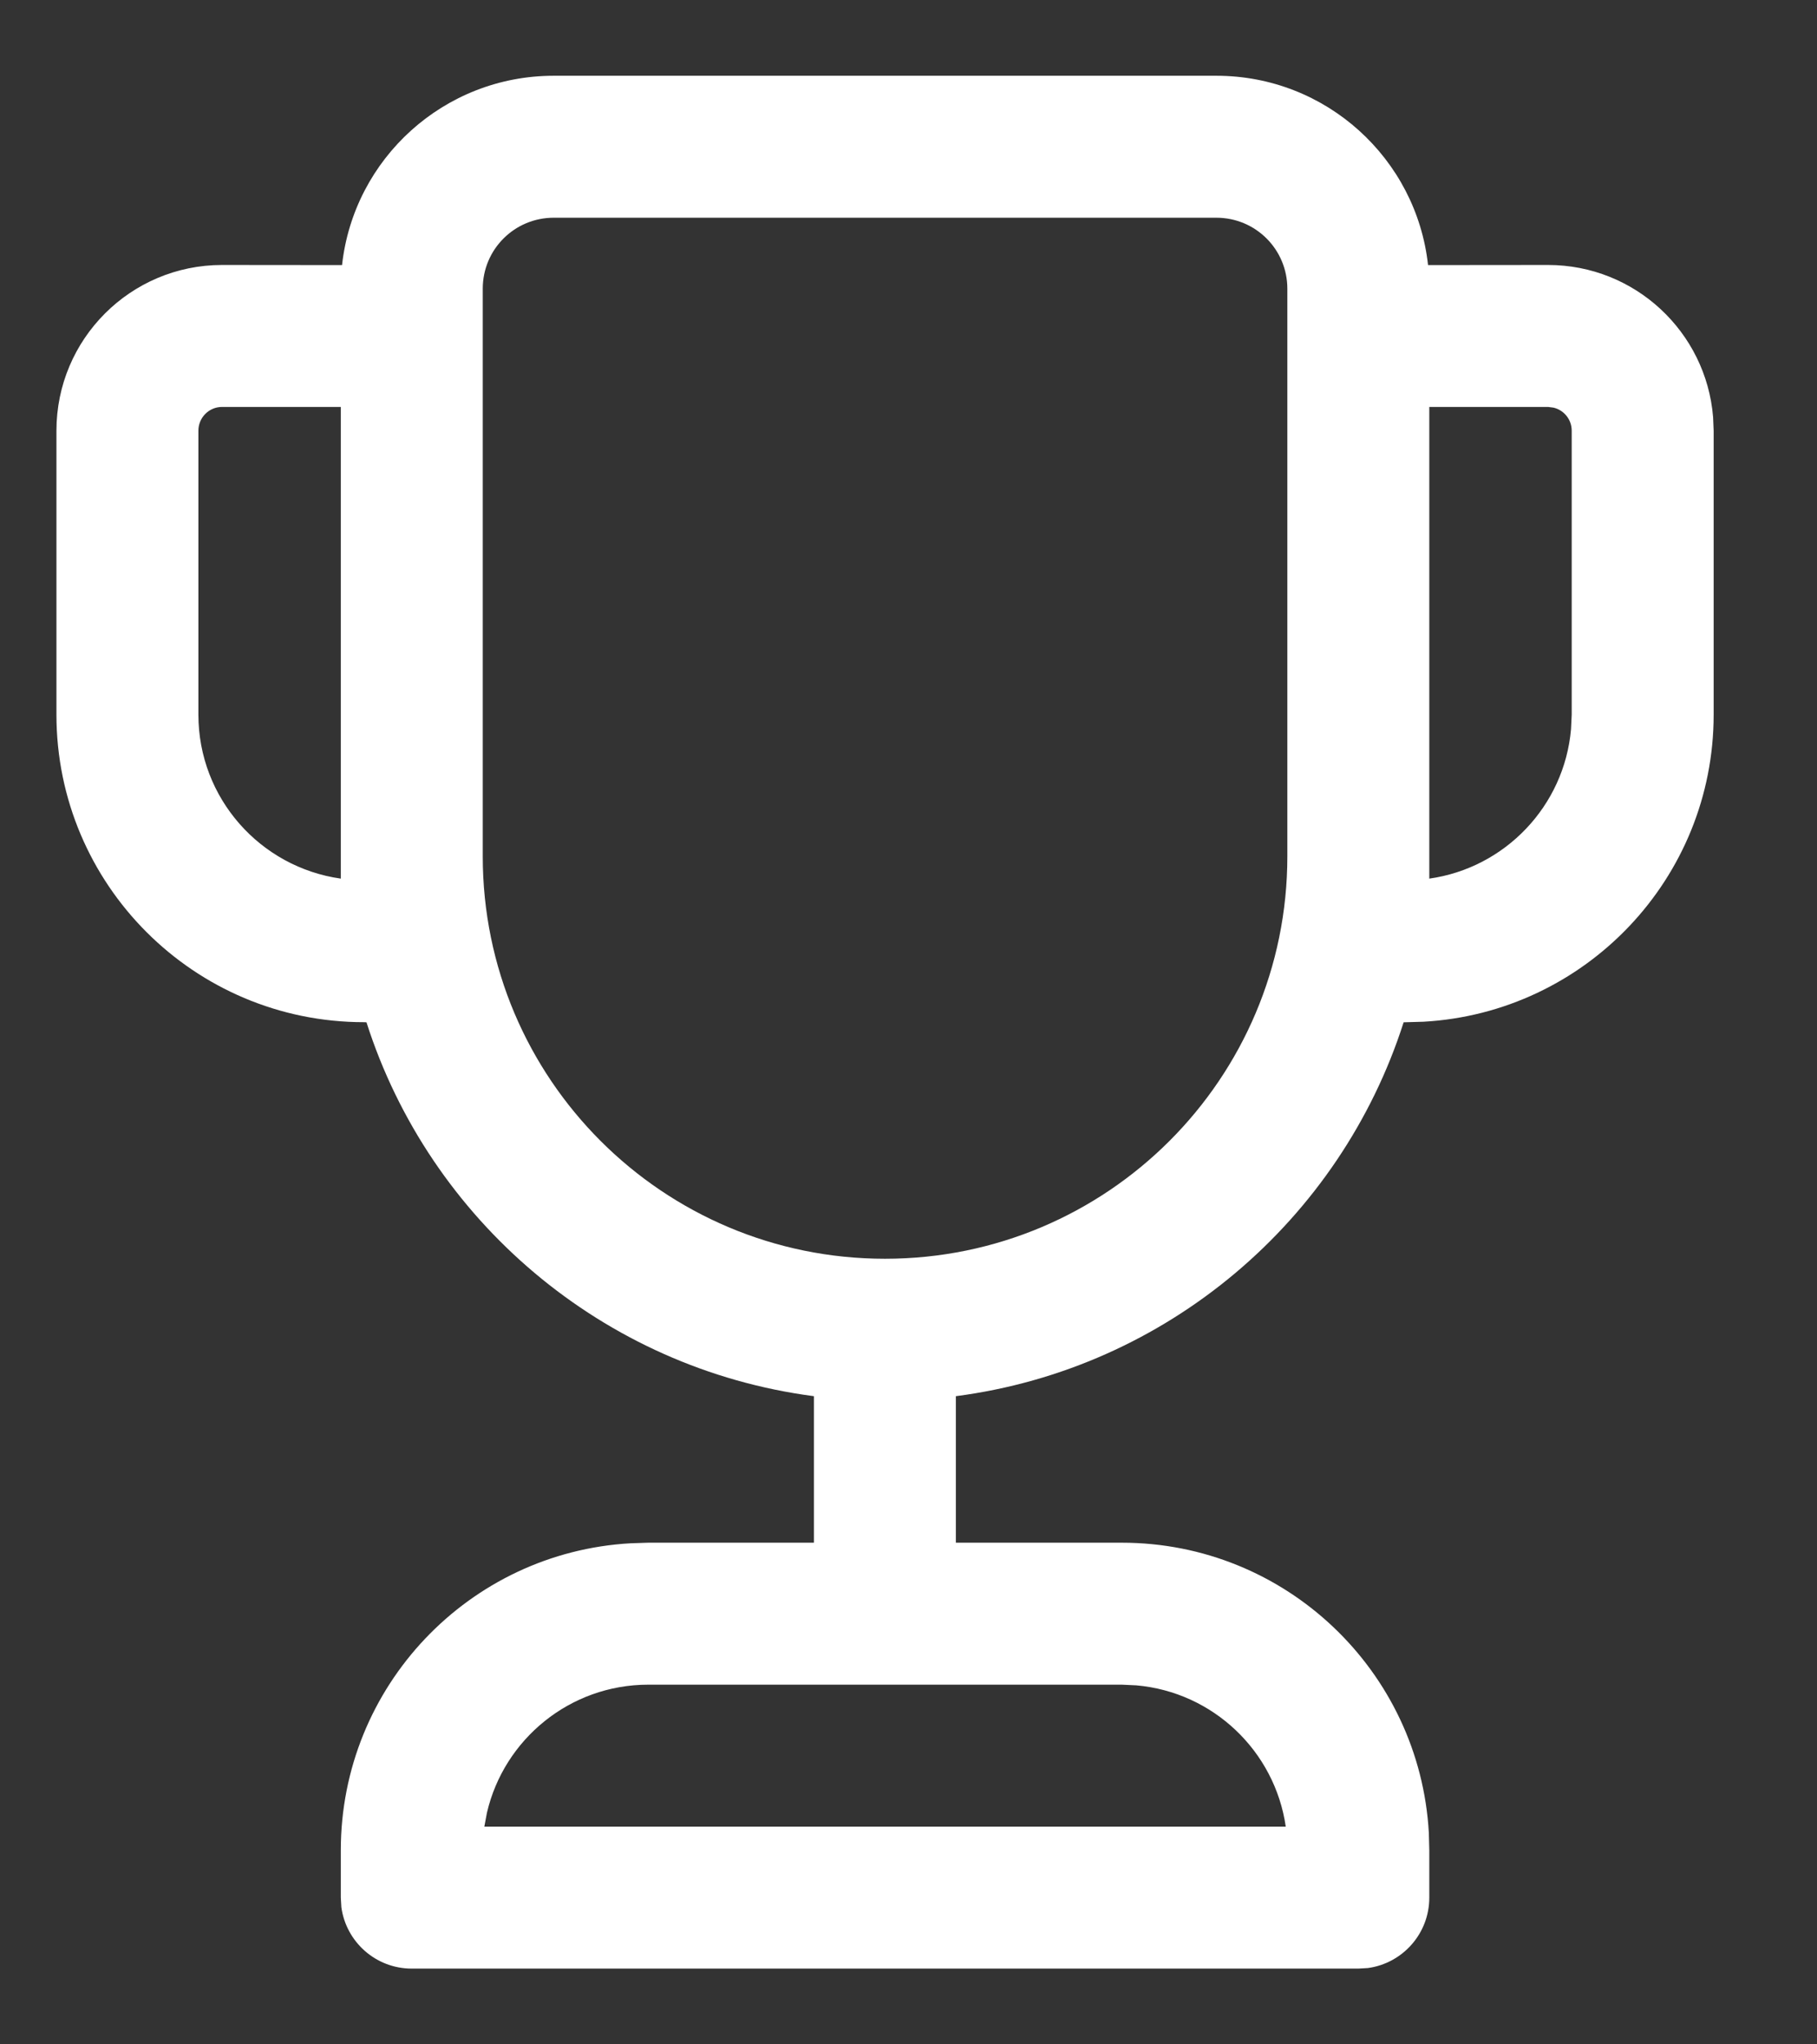 <svg width="16" height="18" viewBox="0 0 16 18" fill="none" xmlns="http://www.w3.org/2000/svg">
<rect x="0" y="0" width="16" height="18" fill="#333333" stroke="none"/>
<path d="M10.711 0.667C11.677 0.667 12.472 1.396 12.575 2.334L13.632 2.333C14.397 2.333 15.024 2.923 15.085 3.672L15.09 3.792V6.292C15.09 7.736 13.959 8.916 12.535 8.996L12.36 9.001C11.803 10.742 10.278 12.051 8.417 12.293L8.417 13.583H9.878C11.322 13.583 12.502 14.714 12.582 16.138L12.586 16.292V16.708C12.586 17.025 12.351 17.286 12.046 17.328L11.961 17.333H3.626C3.309 17.333 3.048 17.098 3.006 16.793L3.001 16.708V16.292C3.001 14.847 4.131 13.667 5.555 13.588L5.709 13.583H7.167L7.167 12.293C5.308 12.05 3.783 10.742 3.227 9.001L3.205 9C1.709 9 0.497 7.787 0.497 6.292V3.792C0.497 2.986 1.15 2.333 1.955 2.333L3.012 2.334C3.115 1.396 3.91 0.667 4.876 0.667H10.711ZM9.878 14.833H5.709C5.017 14.833 4.438 15.315 4.288 15.96L4.265 16.083H11.322C11.226 15.418 10.682 14.898 10.006 14.839L9.878 14.833ZM10.711 1.917H4.876C4.53 1.917 4.251 2.196 4.251 2.542V7.54C4.251 9.497 5.837 11.083 7.793 11.083C9.75 11.083 11.336 9.497 11.336 7.54V2.542C11.336 2.196 11.057 1.917 10.711 1.917ZM13.632 3.583H12.586V7.736C13.253 7.642 13.775 7.097 13.834 6.42L13.84 6.292V3.792C13.84 3.693 13.771 3.61 13.679 3.589L13.632 3.583ZM3.001 3.583H1.955C1.84 3.583 1.747 3.677 1.747 3.792V6.292C1.747 7.028 2.292 7.636 3.001 7.736V3.583Z" fill="white"/>
</svg>
